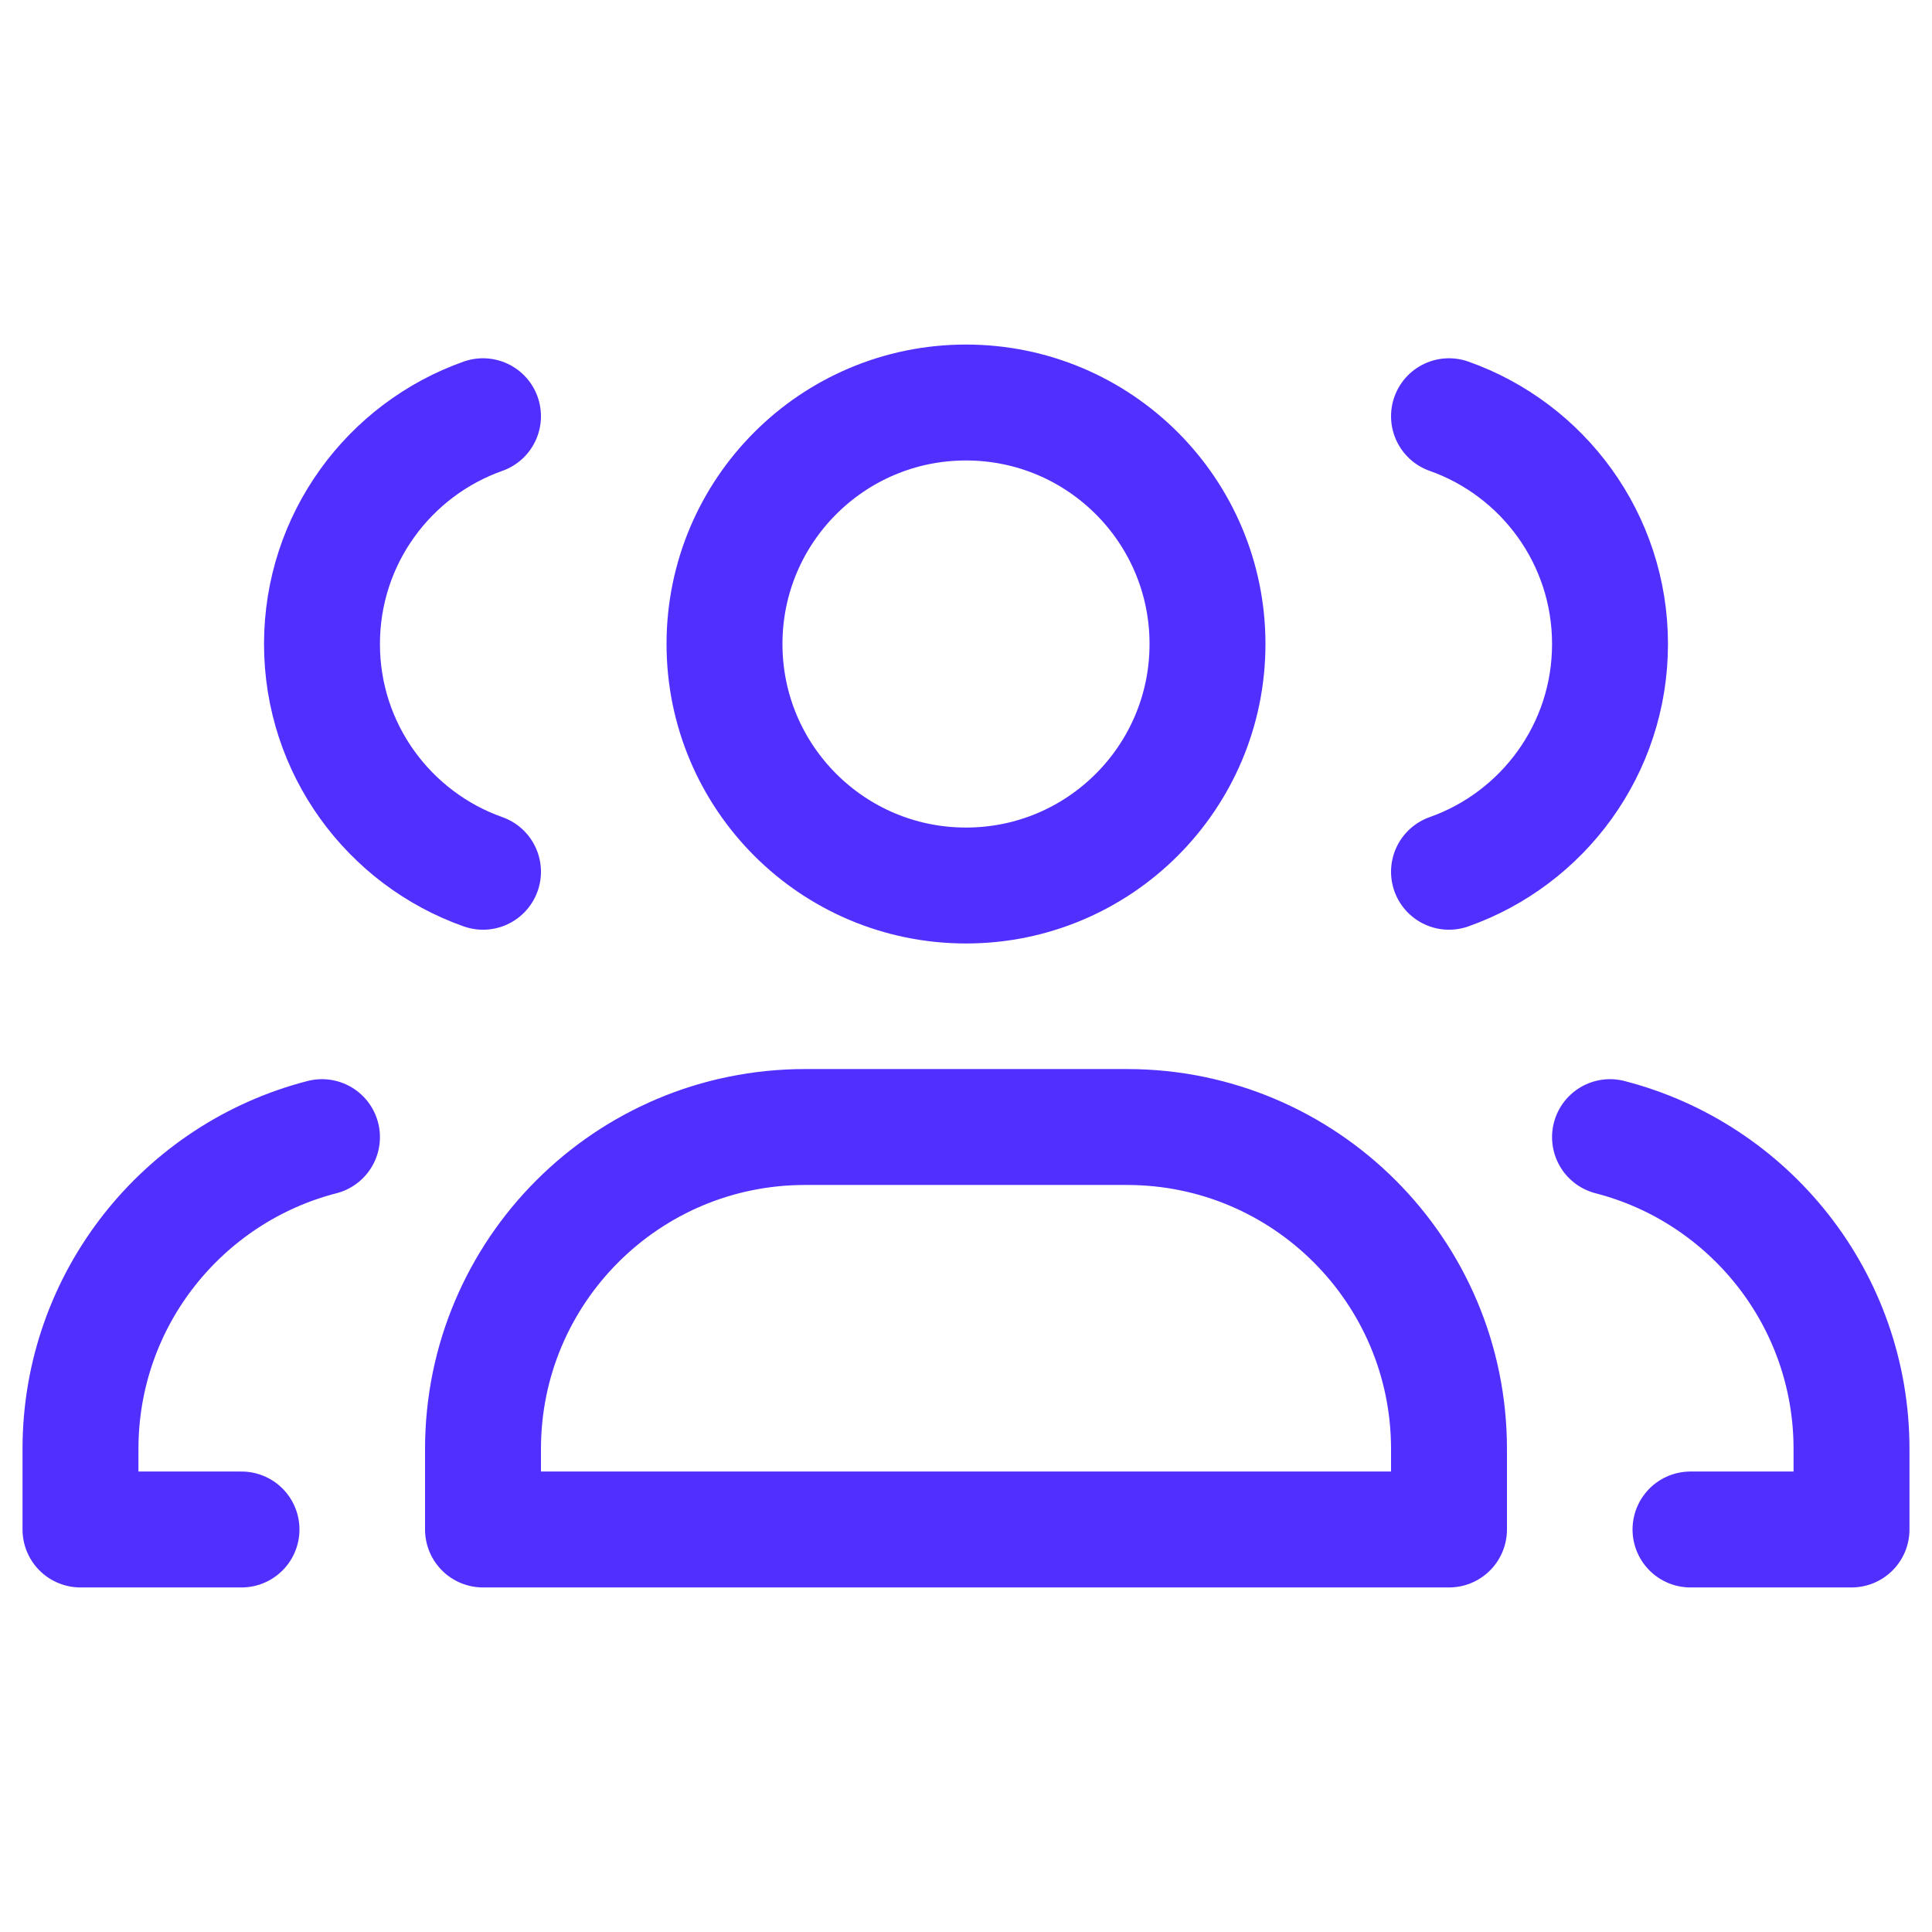 <svg width="50" height="50" viewBox="0 0 50 50" fill="none" xmlns="http://www.w3.org/2000/svg">
<path d="M6.25 39.583H2.083V37.5C2.083 33.617 4.739 30.354 8.333 29.429M12.5 22.561C10.073 21.703 8.333 19.388 8.333 16.667C8.333 13.945 10.073 11.63 12.5 10.772M43.75 39.583H47.917V37.5C47.917 33.617 45.261 30.354 41.667 29.429M37.5 10.772C39.928 11.63 41.667 13.945 41.667 16.667C41.667 19.388 39.928 21.703 37.5 22.561M20.833 29.167H29.167C33.769 29.167 37.5 32.898 37.5 37.5V39.583H12.5V37.5C12.5 32.898 16.231 29.167 20.833 29.167ZM31.25 16.667C31.25 20.119 28.452 22.917 25 22.917C21.548 22.917 18.75 20.119 18.75 16.667C18.75 13.215 21.548 10.417 25 10.417C28.452 10.417 31.25 13.215 31.25 16.667Z" stroke="#512FFF" stroke-width="3" stroke-linecap="round" stroke-linejoin="round"/>
</svg>

